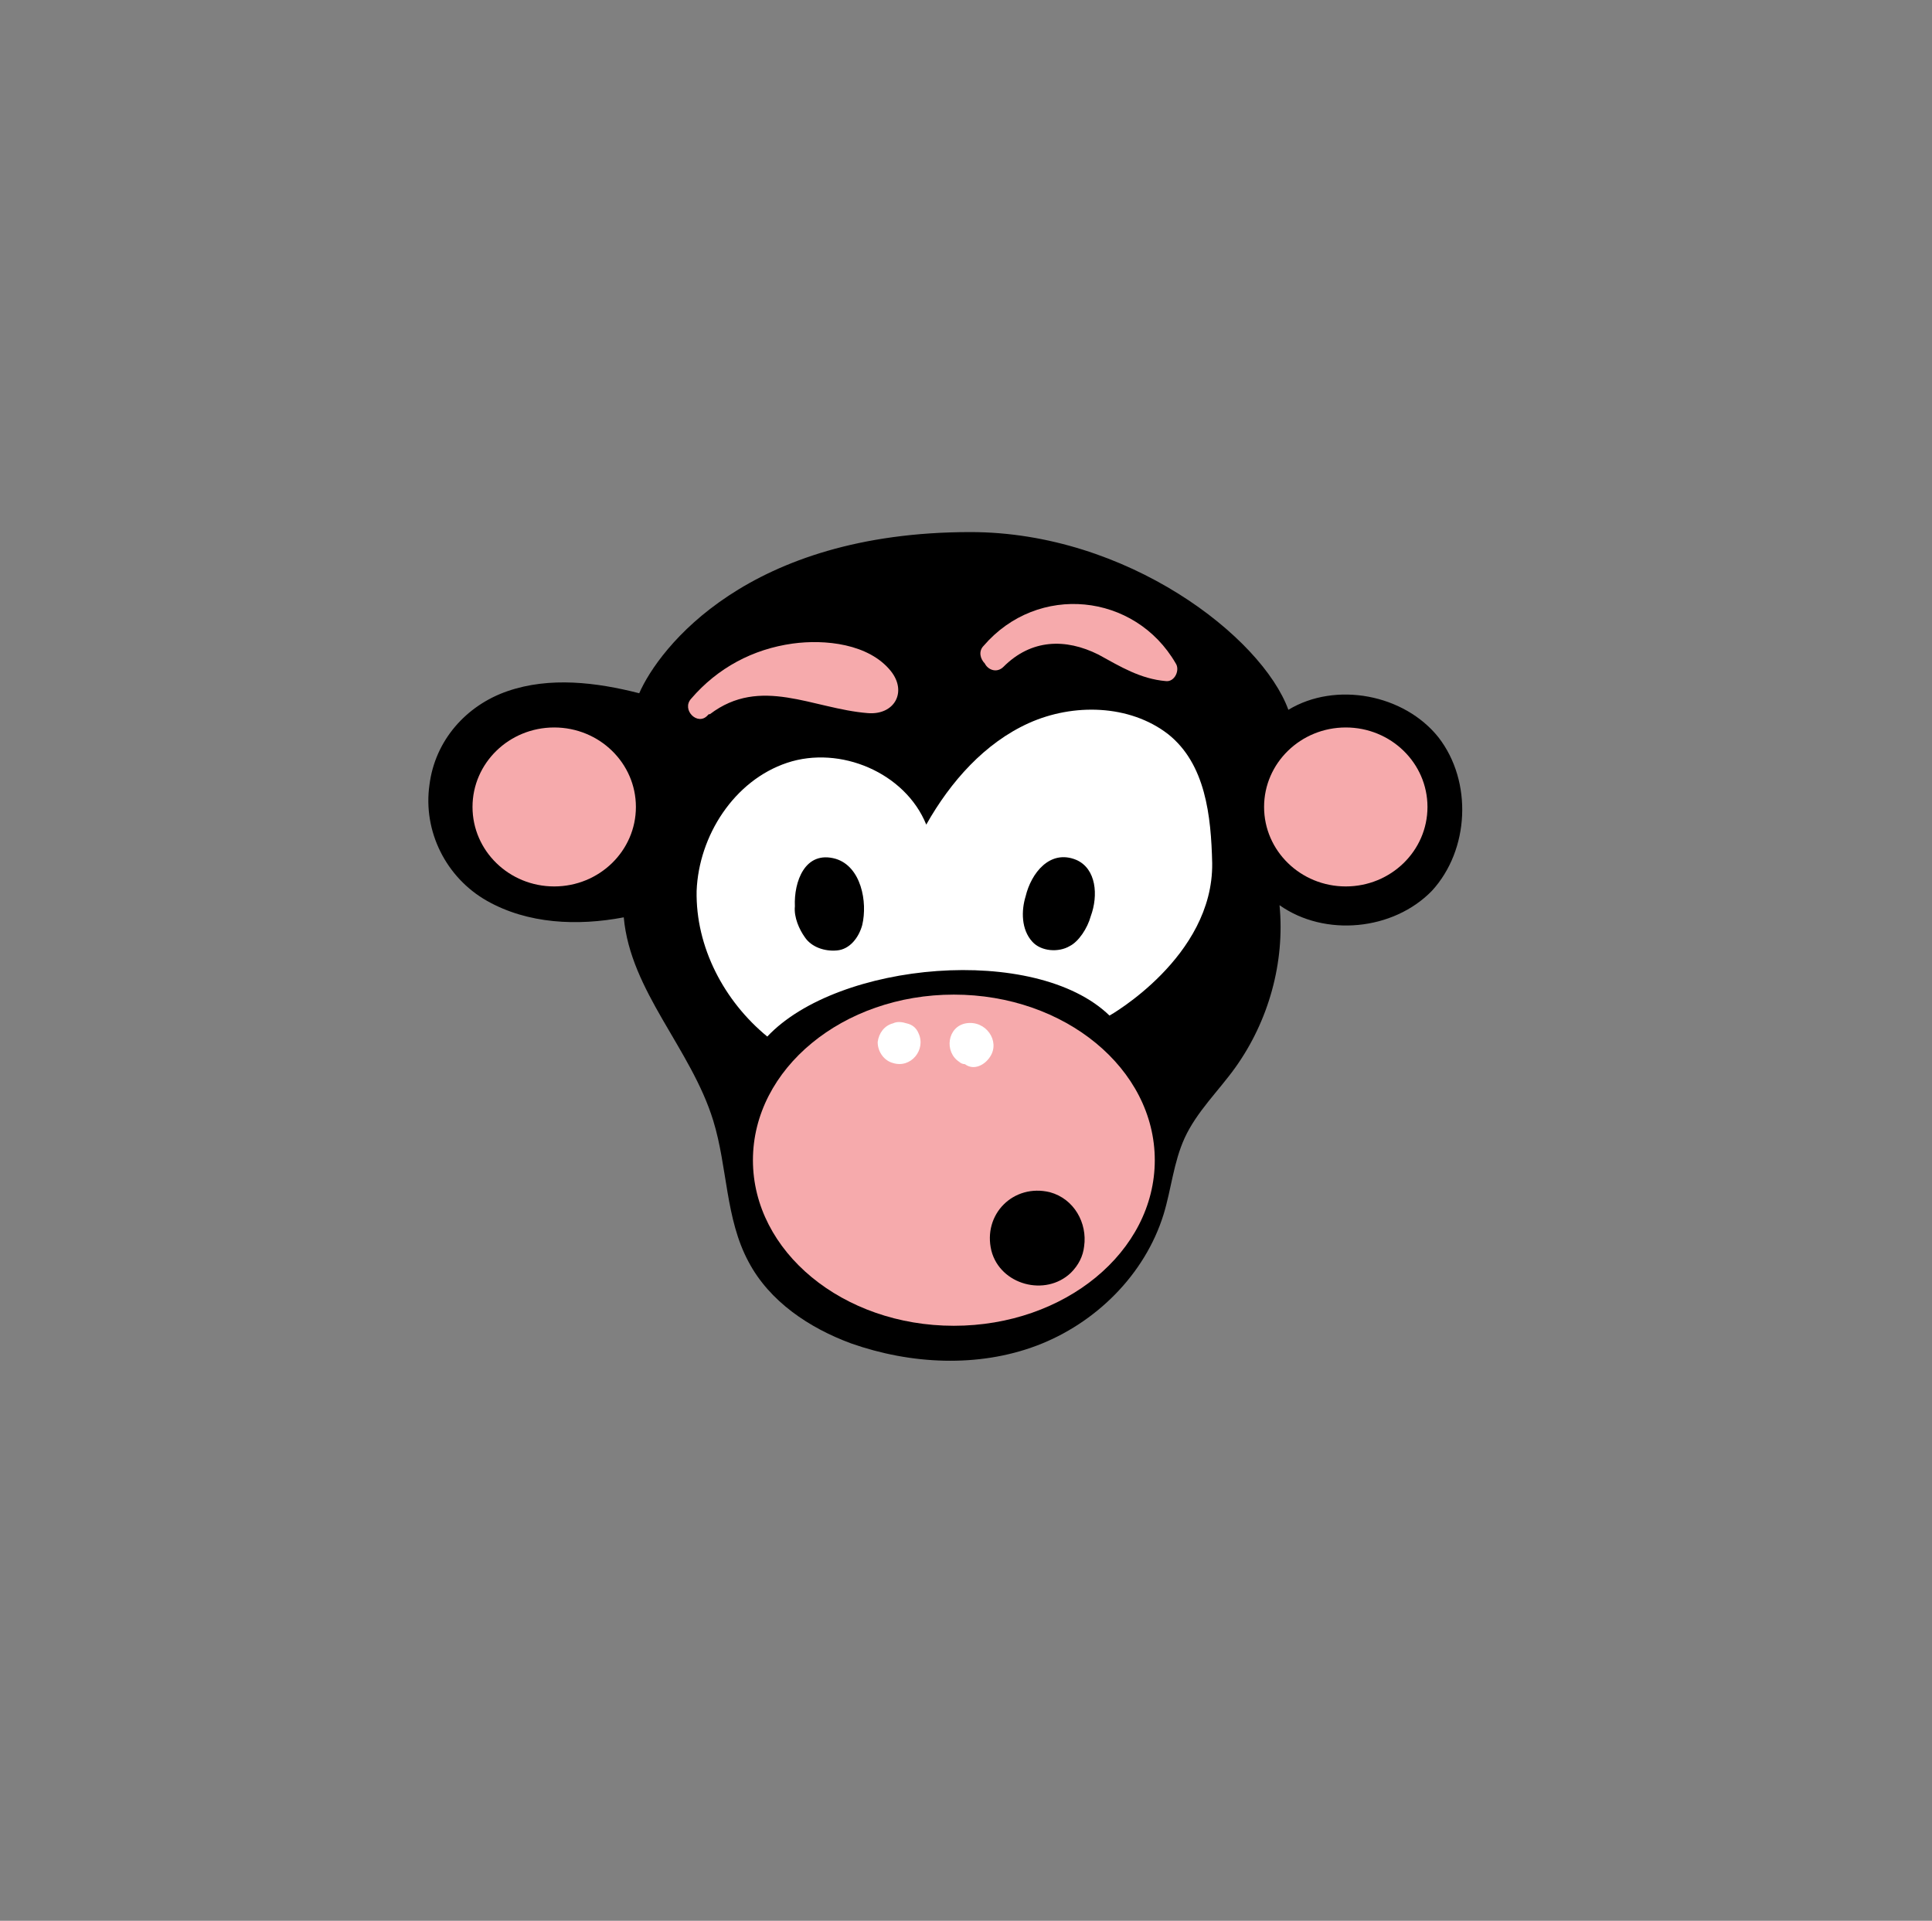 <?xml version="1.0" encoding="utf-8"?>
<!-- Generator: Adobe Illustrator 18.1.1, SVG Export Plug-In . SVG Version: 6.00 Build 0)  -->
<svg version="1.1" id="Layer_1" xmlns="http://www.w3.org/2000/svg" xmlns:xlink="http://www.w3.org/1999/xlink" x="0px" y="0px"
	 viewBox="0 0 175 174" enable-background="new 0 0 175 174" xml:space="preserve">
<rect x="0" y="0" width="175" height="174" fill="#808080" stroke="none"/>
<g>
	<g>
		<path d="M73.6,82.7c1.4,0,1.4-2.1,0-2.1C72.2,80.6,72.2,82.7,73.6,82.7L73.6,82.7z"/>
	</g>
	<path d="M77.1,121.7c-3.8-1.4-7.4-3.8-9.3-7.4c-2.1-3.9-1.9-8.6-3.2-12.8c-2-6.5-7.5-11.7-8.1-18.4c-4.2,0.8-8.7,0.6-12.4-1.5
		c-3.7-2.1-5.8-6.3-5.2-10.5c0.5-4,3.3-7.2,7.1-8.5c3.8-1.3,8-0.8,11.9,0.2c1.8-4.1,9.8-14.6,30-14.6c14.2,0,26.4,9.5,28.8,16.1
		c4.3-2.6,10.5-1.4,13.6,2.5c3.1,4,2.8,10.2-0.6,13.9c-3.5,3.6-9.7,4.2-13.8,1.3c0.5,5.2-1,10.5-4,14.7c-1.5,2.1-3.5,4-4.6,6.4
		c-1,2.2-1.2,4.6-1.9,6.9c-1.7,5.5-6.2,9.9-11.5,11.9S82.5,123.6,77.1,121.7z"/>
	<path fill="#FFFFFF" d="M100.5,92c-6.7-6.5-24.6-4.9-31,1.9c-3.9-3.2-6.5-8.1-6.4-13.2c0.2-5,3.4-10,8.2-11.6S82,70,83.9,74.7
		c2.2-3.9,5.3-7.4,9.3-9.2c4-1.8,9.1-1.7,12.6,1c3.4,2.7,3.9,7.4,4,11.7C109.9,86.7,100.5,92,100.5,92z"/>
	<g>
		<path d="M75.7,77.8c-2.8-0.8-3.8,2.1-3.7,4.3c-0.1,1,0.4,2.1,0.9,2.8c0.6,0.9,1.8,1.3,2.9,1.2c1.2-0.1,2-1.2,2.3-2.3
			C78.6,81.7,78,78.5,75.7,77.8z"/>
		<path d="M97.5,77.9c-2.4-1-4.1,1.2-4.6,3.3c-0.4,1.3-0.4,3,0.6,4.1c0.8,0.9,2.4,1,3.4,0.4c0.8-0.4,1.6-1.6,1.9-2.7
			C99.5,81.1,99.3,78.7,97.5,77.9z"/>
	</g>
	<g>
		<ellipse fill="#F6AAAC" cx="50.2" cy="73.1" rx="7.4" ry="7.2"/>
		<ellipse fill="#F6AAAC" cx="121.9" cy="73.1" rx="7.4" ry="7.2"/>
		<ellipse fill="#F6AAAC" cx="86.4" cy="105.1" rx="18.2" ry="15"/>
		<path fill="#F6AAAC" d="M78.6,64.6c2.4,0.2,3.6-1.9,2.1-3.8c-2-2.5-6-2.9-8.9-2.5c-3.6,0.5-6.8,2.2-9.2,5c-0.9,1,0.6,2.5,1.5,1.5
			c0,0,0,0,0.1-0.1c0,0,0,0,0.1,0C68.9,61.2,73.6,64.2,78.6,64.6z"/>
		<path fill="#F6AAAC" d="M89.1,58.5c-0.5,0.5-0.3,1.2,0.1,1.6c0.3,0.6,1.1,0.9,1.7,0.3c2.5-2.5,5.6-2.6,8.6-1.1
			c2,1.1,3.8,2.2,6.1,2.4c0.8,0.1,1.3-1,0.9-1.6C102.8,53.7,94,52.8,89.1,58.5z"/>
	</g>
	<path d="M95.1,108c-3.3-0.8-6.1,2-5.3,5.3c0.8,3.1,4.9,4.2,7.2,2c0.7-0.7,1.1-1.5,1.2-2.4C98.5,110.8,97.3,108.6,95.1,108z"/>
	<g>
		<path fill="#FFFFFF" d="M82.1,92.7c-0.3-0.1-0.8-0.2-1.2,0c-0.8,0.2-1.3,0.9-1.4,1.7c0,0.9,0.6,1.7,1.4,1.9c1.6,0.5,3-1.2,2.3-2.7
			C83,93.1,82.6,92.8,82.1,92.7z"/>
		<path fill="#FFFFFF" d="M87.5,92.7c-1.7,0.3-2,2.6-0.6,3.5c0.1,0.1,0.3,0.2,0.5,0.2c0.8,0.6,1.8,0.1,2.3-0.7
			C90.6,94.3,89.3,92.4,87.5,92.7z"/>
	</g>
</g>
</svg>
